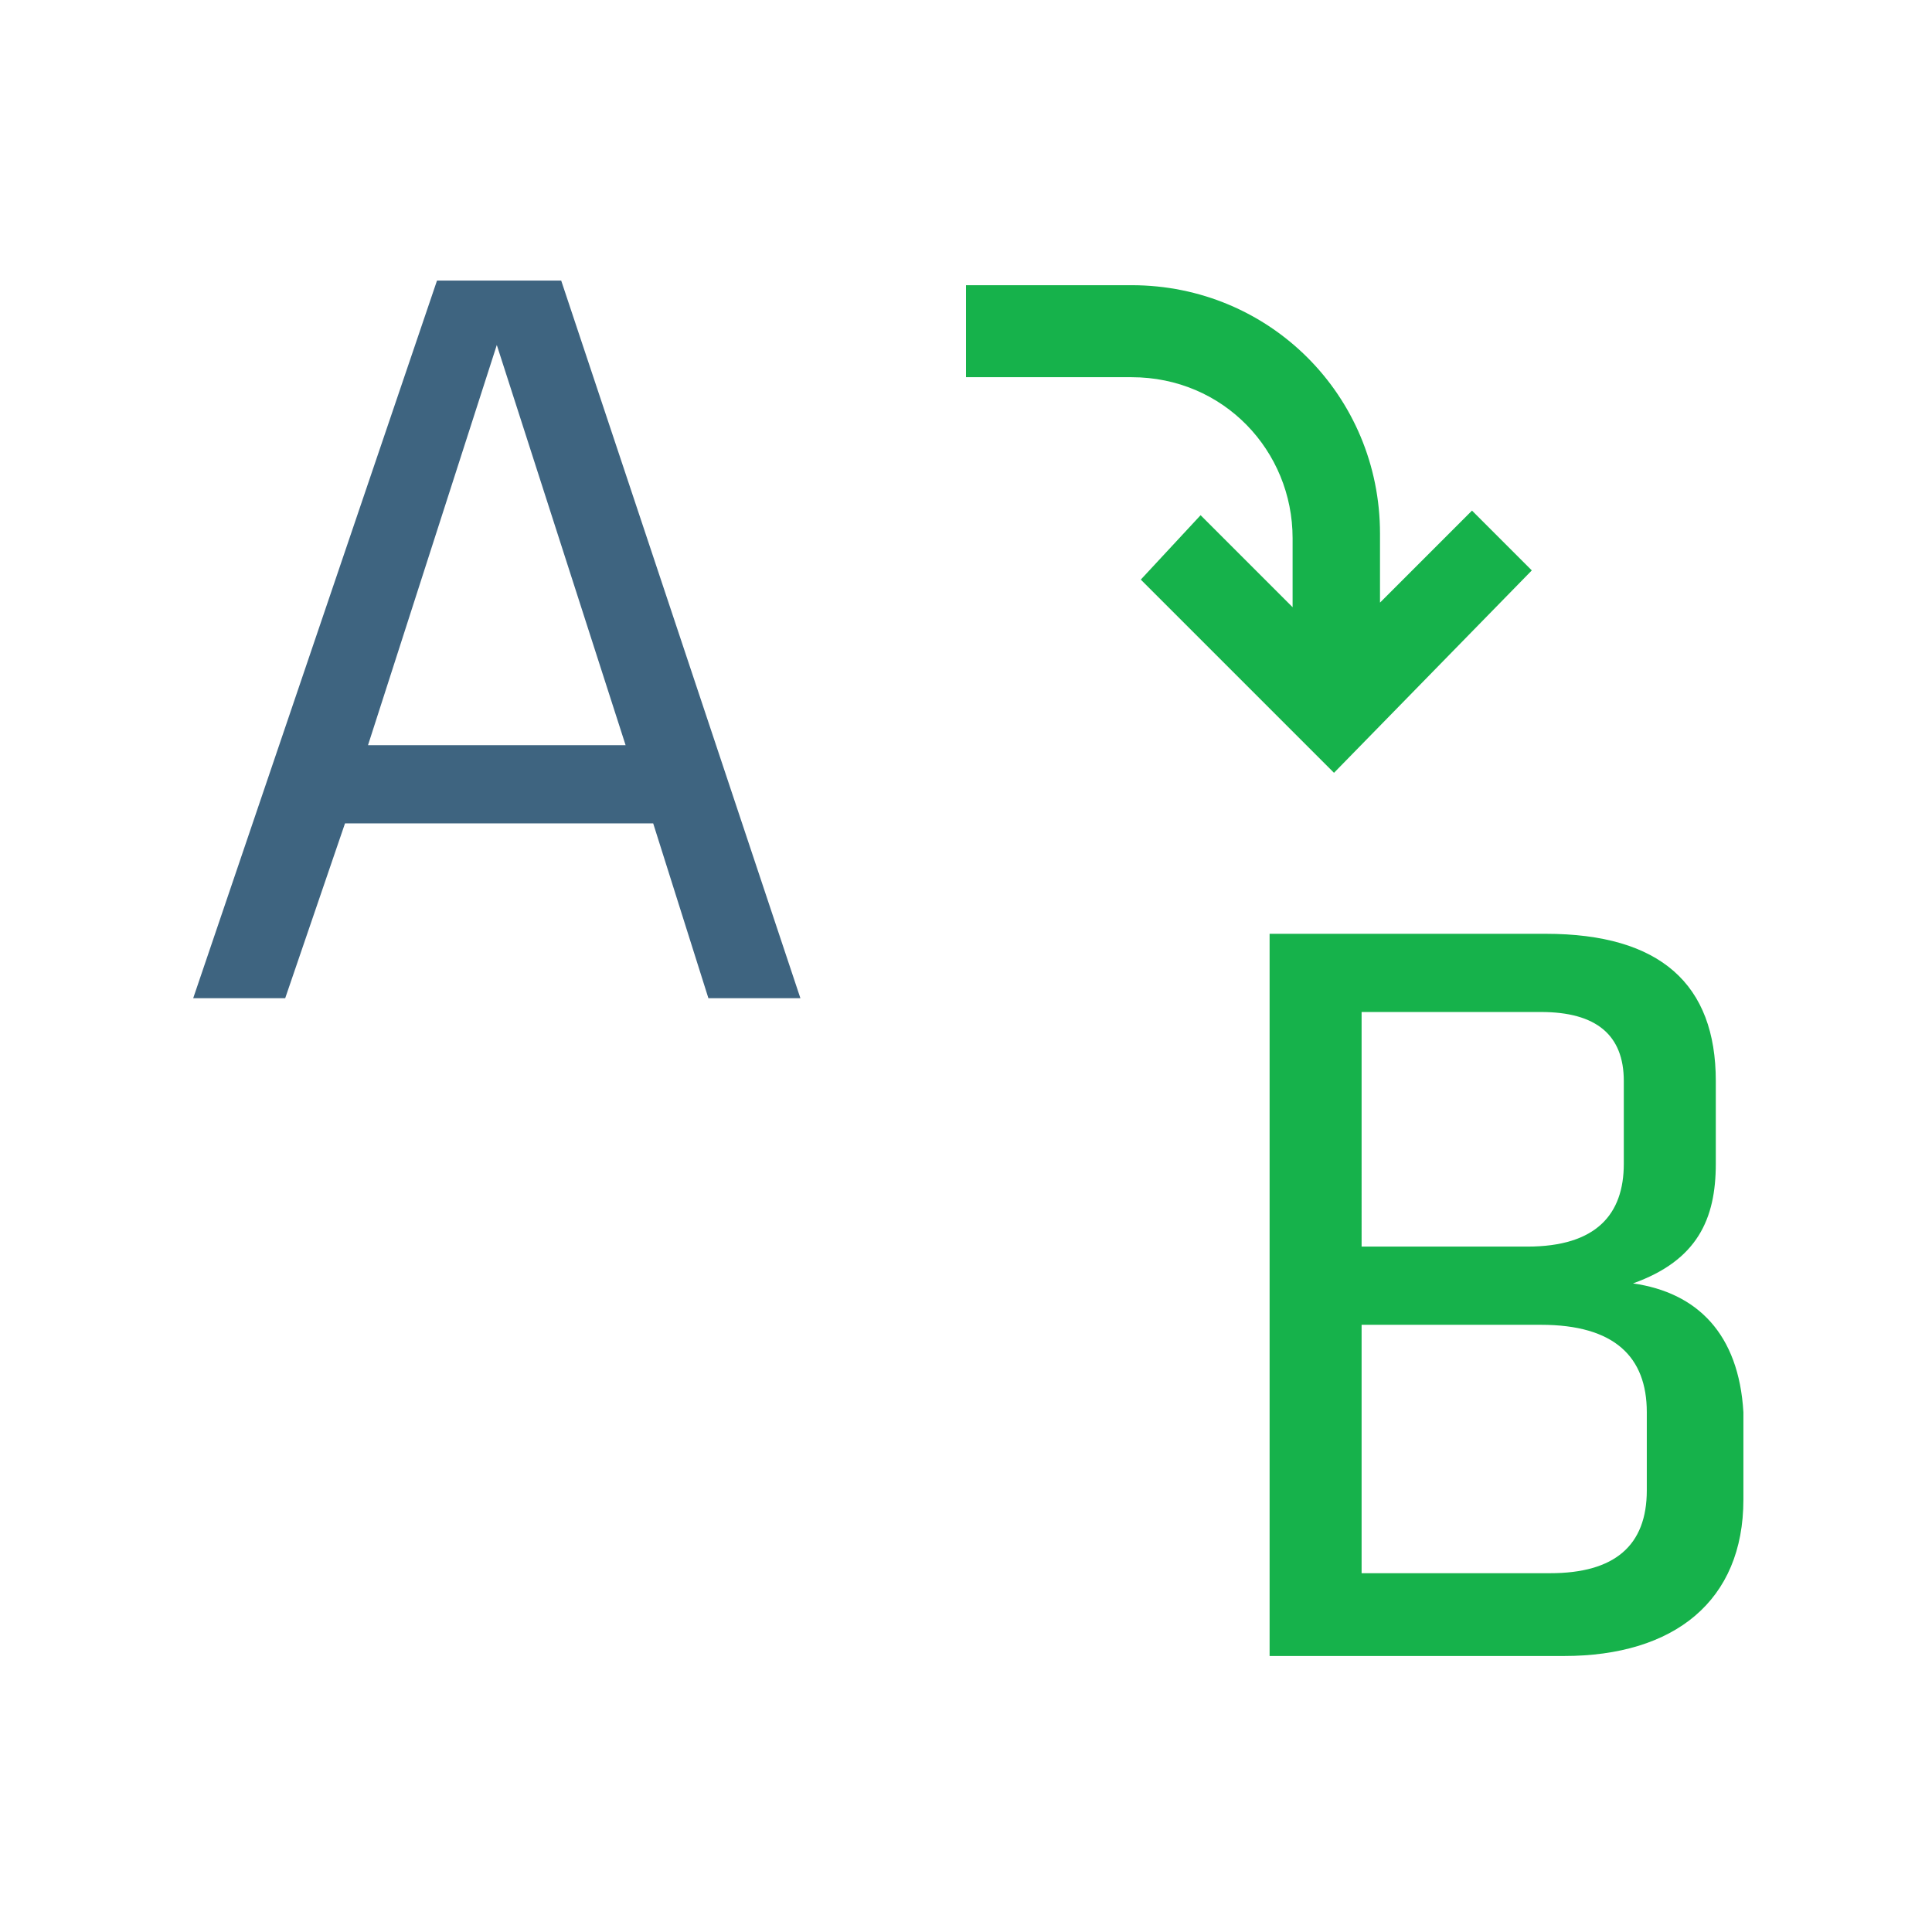 <?xml version="1.0" encoding="utf-8"?>
<!-- Generator: Adobe Illustrator 18.0.0, SVG Export Plug-In . SVG Version: 6.00 Build 0)  -->
<!DOCTYPE svg PUBLIC "-//W3C//DTD SVG 1.1//EN" "http://www.w3.org/Graphics/SVG/1.1/DTD/svg11.dtd">
<svg version="1.1" id="Layer_1" xmlns="http://www.w3.org/2000/svg" xmlns:xlink="http://www.w3.org/1999/xlink" x="0px" y="0px"
	 viewBox="0 0 42 42" enable-background="new 0 0 42 42" xml:space="preserve">
<g>
	<polygon fill="none" points="8,16.2 13.6,16.2 10.8,7.5 	"/>
	<path fill="none" d="M35.3,25.3v-1.8c0-1-0.6-1.5-1.8-1.5h-3.9v5.1h3.6C34.7,27.1,35.3,26.4,35.3,25.3z"/>
	<path fill="none" d="M33.5,28.9h-3.9v5.4h4.1c1.4,0,2.1-0.6,2.1-1.8v-1.6C35.8,29.5,35.1,28.9,33.5,28.9z"/>
	<path fill="#16B24B" d="M26.1,11.2l2,2v-1.5c0-1.9-1.5-3.5-3.5-3.5h-3.6V6.2h3.6c3,0,5.4,2.4,5.4,5.4v1.5l2-2l1.3,1.3L29,16.8
		l-4.2-4.2L26.1,11.2z"/>
	<path fill="#16B24B" d="M35.5,27.9c1.4-0.5,1.8-1.4,1.8-2.6v-1.8c0-2.1-1.2-3.2-3.7-3.2h-6V36h6.4c2.4,0,3.9-1.2,3.9-3.4v-1.9
		C37.8,29,36.9,28.1,35.5,27.9z M29.6,22h3.9c1.2,0,1.8,0.5,1.8,1.5v1.8c0,1.1-0.6,1.8-2.1,1.8h-3.6V22z M35.8,32.4
		c0,1.2-0.7,1.8-2.1,1.8h-4.1v-5.4h3.9c1.6,0,2.3,0.7,2.3,1.9V32.4z"/>
	<path fill="#3E6480" d="M15.4,21.7h2L12.2,6.1H9.5L4.2,21.7h2l1.3-3.8h6.7L15.4,21.7z M8,16.2l2.8-8.7l2.8,8.7H8z"/>
</g>
</svg>
